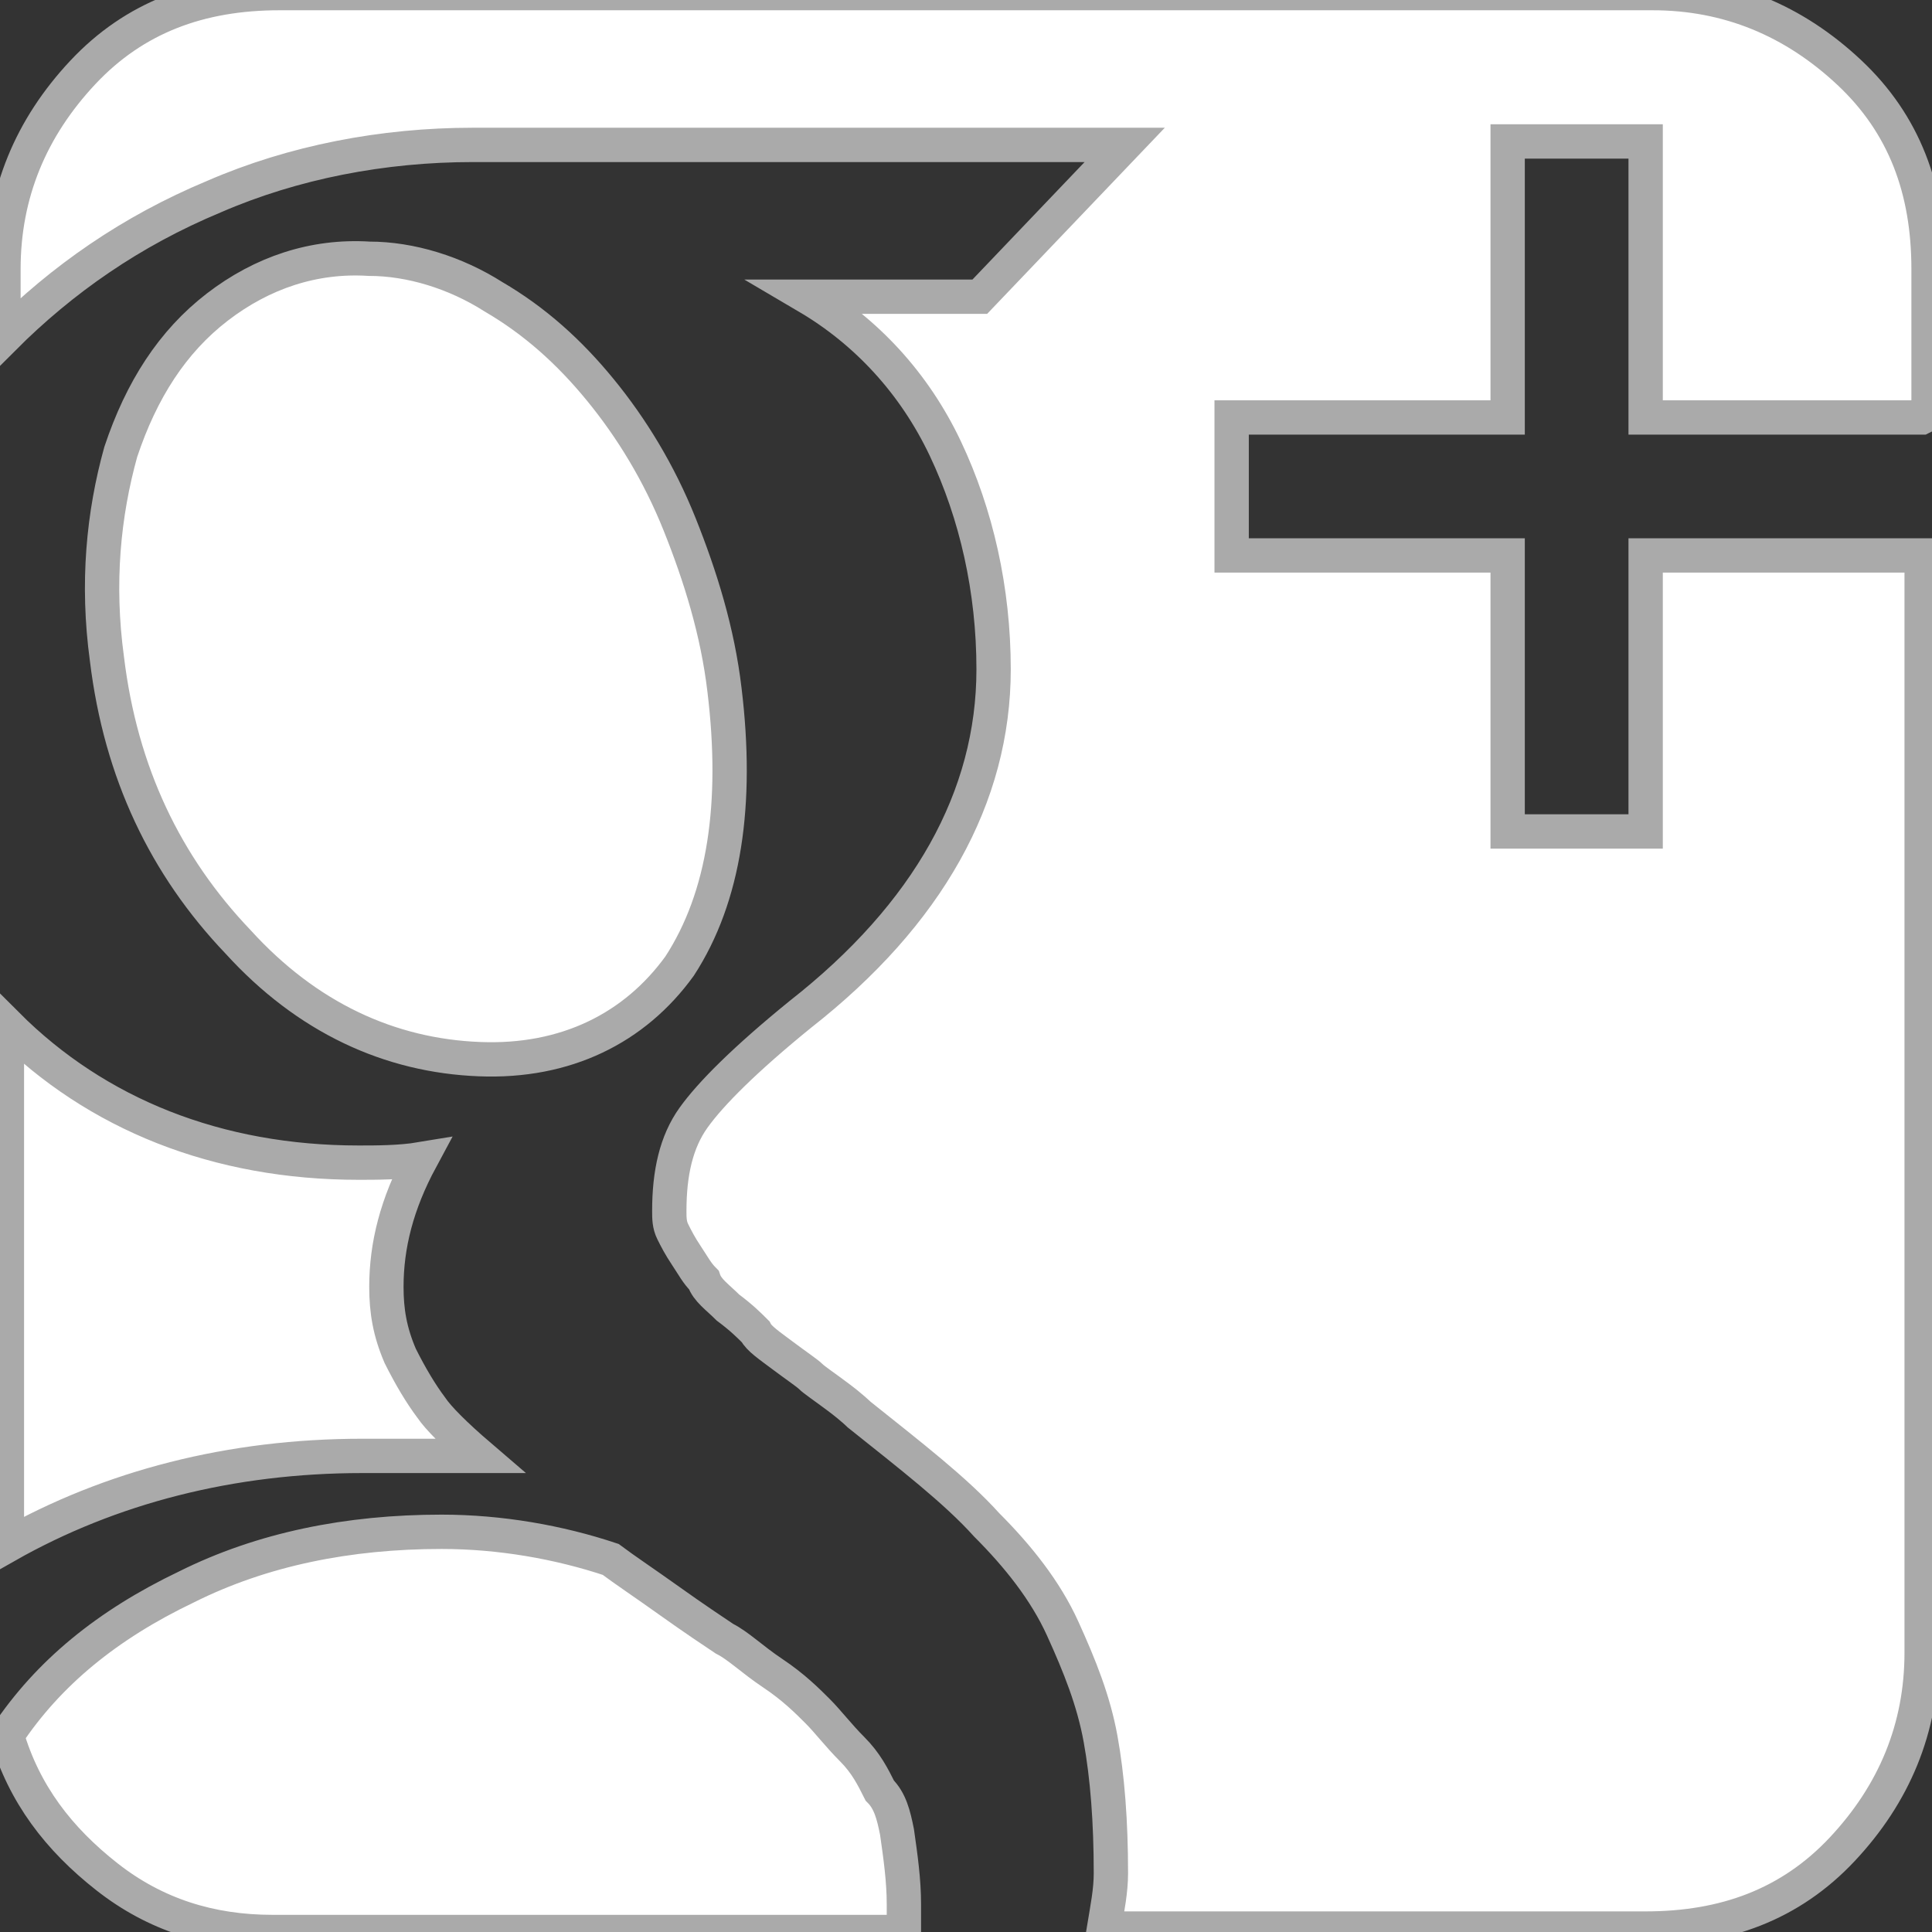 <?xml version="1.0" encoding="utf-8"?>
<!-- Generator: Adobe Illustrator 19.1.0, SVG Export Plug-In . SVG Version: 6.00 Build 0)  -->
<!DOCTYPE svg PUBLIC "-//W3C//DTD SVG 1.1//EN" "http://www.w3.org/Graphics/SVG/1.1/DTD/svg11.dtd">
<svg version="1.1" id="レイヤー_1" xmlns="http://www.w3.org/2000/svg" xmlns:xlink="http://www.w3.org/1999/xlink" x="0px"
	 y="0px" viewBox="-392 270.3 56 56" style="enable-background:new -392 270.3 56 56;" xml:space="preserve">
<rect x="-392" y="270.3" width="56" height="56" fill="#333333" stroke="none"/>
<style type="text/css">
	.st0{fill:#FFFFFF;stroke:#AAAAAA;stroke-width:0.995;stroke-miterlimit:10;}
</style>
<g>
	<path class="st0" d="M-336.3,282.4h-8v-8h-4v8h-8v4h8v8h4v-8h8v31.8c0,2.2-0.8,4.1-2.3,5.7c-1.5,1.6-3.4,2.3-5.7,2.3H-360
		c0.1-0.6,0.2-1.1,0.2-1.6c0-1.5-0.1-2.8-0.3-3.9c-0.2-1.1-0.6-2.1-1.1-3.2c-0.5-1.1-1.3-2.1-2.2-3c-0.9-1-2.2-2-3.7-3.2
		c0,0-0.2-0.2-0.6-0.5c-0.4-0.3-0.7-0.5-0.8-0.6c-0.1-0.1-0.4-0.3-0.8-0.6s-0.7-0.5-0.8-0.7c-0.2-0.2-0.4-0.4-0.8-0.7
		c-0.3-0.3-0.6-0.5-0.7-0.8c-0.2-0.2-0.3-0.4-0.5-0.7c-0.2-0.3-0.3-0.5-0.4-0.7c-0.1-0.2-0.1-0.4-0.1-0.6c0-1.1,0.2-2,0.7-2.7
		c0.5-0.7,1.5-1.7,3.1-3c3.7-2.9,5.6-6.3,5.6-10c0-2.3-0.5-4.5-1.4-6.4c-0.9-1.9-2.3-3.4-4-4.4h5l4.2-4.4h-18.9
		c-2.6,0-5.2,0.5-7.5,1.5c-2.4,1-4.4,2.4-6.1,4.1v-2c0-2.2,0.8-4.1,2.3-5.7c1.5-1.6,3.4-2.3,5.7-2.3h39.8c2.2,0,4.1,0.8,5.7,2.3
		c1.6,1.5,2.3,3.4,2.3,5.7v4.2L-336.3,282.4L-336.3,282.4z M-378.1,312.5c-0.4,0-0.9,0-1.7,0c-0.8,0-1.3,0-1.7,0
		c-3.8,0-7.3,0.9-10.3,2.6v-15.1c2.6,2.6,6.1,4,10.2,4c0.5,0,1.2,0,1.8-0.1c-0.7,1.3-1,2.5-1,3.7c0,0.7,0.1,1.3,0.4,2
		c0.3,0.6,0.6,1.1,0.9,1.5C-379.3,311.4-378.8,311.9-378.1,312.5z M-366,323.4c0.1,0.7,0.2,1.4,0.2,2.1c0,0,0,0.3,0,0.8h-18.3
		c-1.8,0-3.4-0.5-4.8-1.6c-1.4-1.1-2.4-2.4-2.9-4.1c1.2-1.8,2.9-3.2,5.2-4.3c2.2-1.1,4.7-1.6,7.4-1.6c1.7,0,3.4,0.3,4.9,0.8
		c0.4,0.3,1,0.7,1.7,1.2c0.7,0.5,1.3,0.9,1.6,1.1c0.4,0.2,0.8,0.6,1.4,1s1,0.8,1.3,1.1c0.3,0.3,0.6,0.7,1,1.1s0.6,0.8,0.8,1.2
		C-366.2,322.5-366.1,322.9-366,323.4z M-378.1,301c-2.6-0.1-5-1.2-7-3.4c-2.1-2.2-3.4-4.9-3.8-8.2c-0.3-2.2-0.1-4.2,0.4-6
		c0.6-1.8,1.5-3.2,2.8-4.2c1.3-1,2.8-1.5,4.4-1.4c1.2,0,2.5,0.4,3.6,1.1c1.2,0.7,2.2,1.6,3.1,2.7c0.9,1.1,1.7,2.4,2.3,3.9
		c0.6,1.5,1.1,3.1,1.3,4.8c0.4,3.3,0,6-1.3,8C-373.6,300.1-375.6,301.1-378.1,301z"/>
</g>
</svg>
